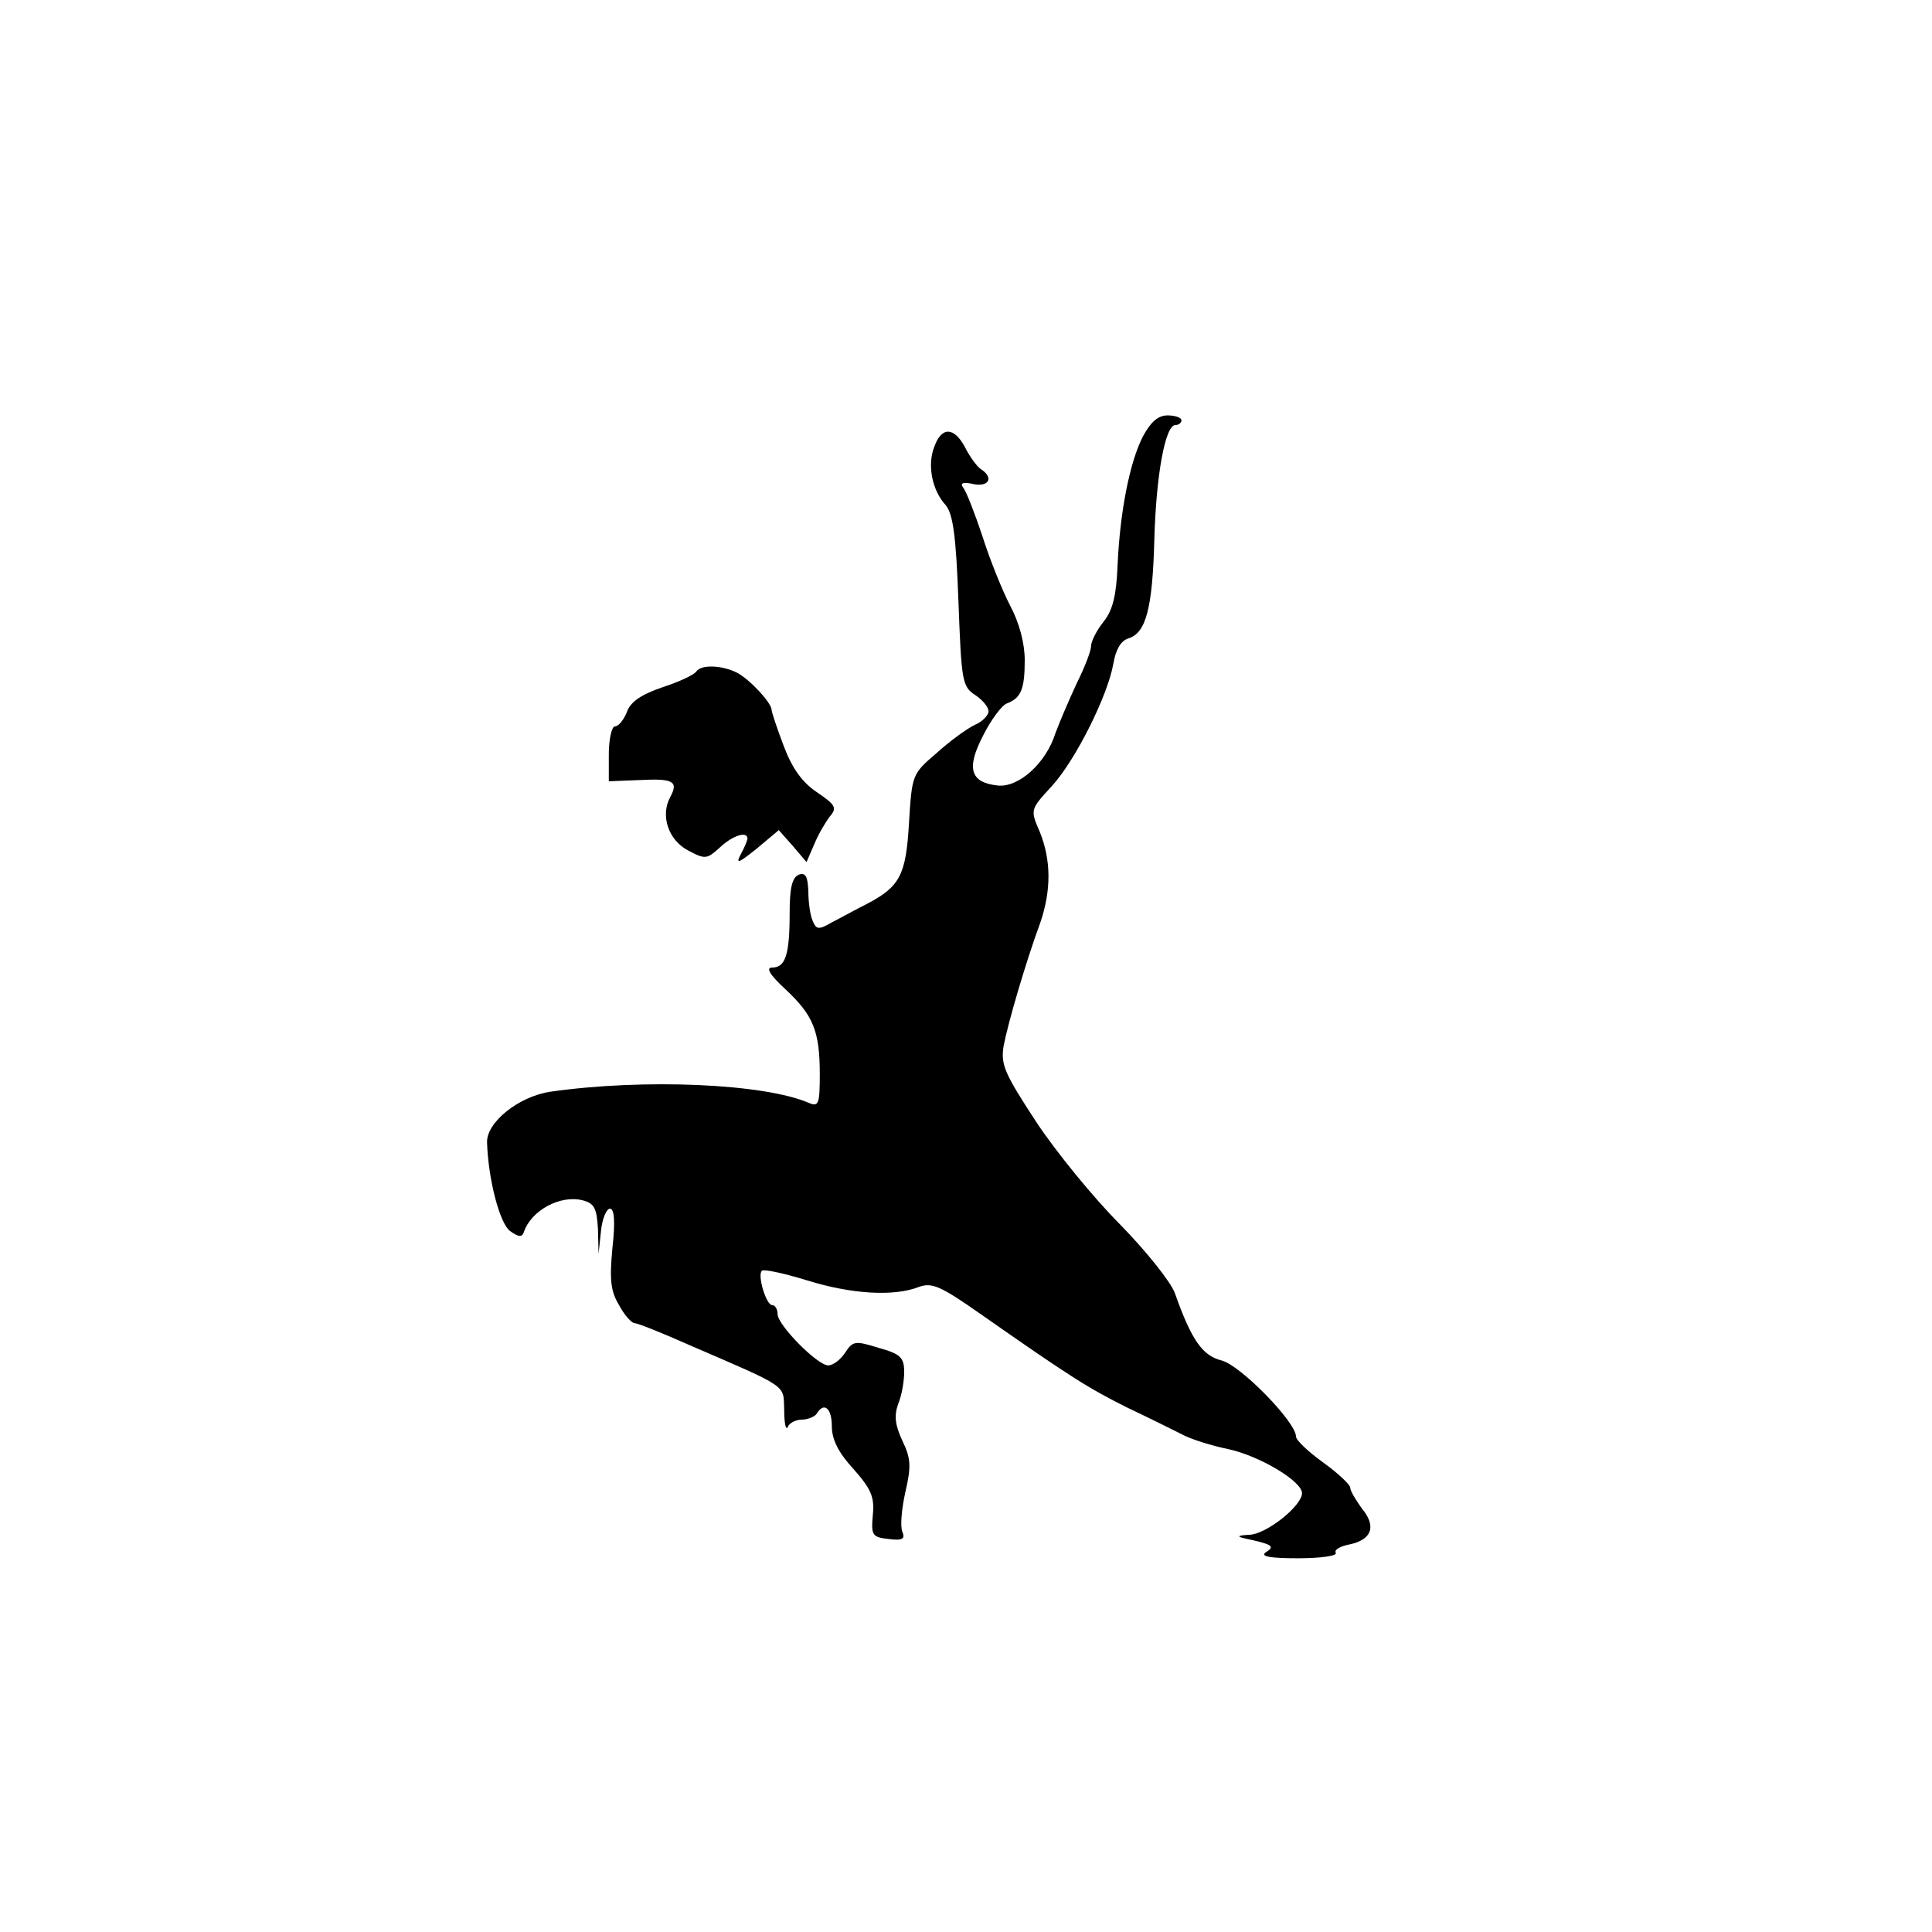 <?xml version="1.0" standalone="no"?>
<!DOCTYPE svg PUBLIC "-//W3C//DTD SVG 20010904//EN"
 "http://www.w3.org/TR/2001/REC-SVG-20010904/DTD/svg10.dtd">
<svg version="1.0" xmlns="http://www.w3.org/2000/svg"
 width="1000pt" height="1000pt" viewBox="0 0 1000 1000"
 preserveAspectRatio="xMidYMid meet">
<g transform="translate(0,1000) scale(0.312,-0.312)"
fill="#000000" stroke="none">
<path d="M1896 2481 c-22 -43 -38 -125 -42 -214 -2 -50 -8 -74 -23 -93 -12
-15 -21 -33 -21 -41 0 -8 -11 -36 -24 -62 -12 -26 -28 -63 -35 -82 -16 -51
-62 -91 -96 -87 -46 5 -52 29 -24 83 13 26 31 50 39 53 24 9 30 24 30 72 0 28
-9 62 -24 90 -13 25 -34 77 -46 115 -13 39 -27 75 -32 81 -6 8 0 10 17 6 26
-5 34 11 12 25 -6 4 -18 20 -26 36 -18 34 -39 35 -51 1 -12 -30 -4 -72 19 -97
12 -15 17 -50 21 -159 5 -132 6 -142 28 -156 12 -8 22 -20 22 -27 0 -6 -10
-17 -22 -22 -13 -6 -42 -27 -64 -47 -41 -35 -41 -36 -46 -116 -5 -87 -15 -106
-71 -135 -18 -9 -43 -23 -57 -30 -22 -13 -26 -12 -32 3 -4 9 -7 31 -7 49 -1
25 -5 31 -16 27 -11 -5 -15 -22 -15 -64 0 -69 -7 -90 -29 -90 -11 0 -4 -12 22
-36 46 -43 57 -69 57 -141 0 -49 -2 -54 -17 -48 -75 33 -277 41 -430 19 -53
-8 -106 -51 -105 -84 2 -62 21 -134 38 -147 14 -10 20 -11 23 -2 12 36 60 62
97 53 20 -5 24 -13 26 -48 l1 -41 4 38 c2 20 9 37 15 37 7 0 9 -21 4 -65 -5
-53 -3 -72 11 -95 9 -17 21 -30 26 -30 5 0 45 -16 90 -36 169 -73 156 -65 158
-109 0 -22 3 -34 6 -27 2 6 13 12 23 12 10 0 22 5 25 10 12 20 25 9 25 -21 0
-22 11 -44 36 -71 29 -33 35 -46 32 -76 -3 -34 -1 -37 26 -40 23 -3 28 0 23
12 -4 9 -1 39 5 66 10 43 9 56 -5 85 -12 26 -14 41 -7 61 6 14 10 38 10 53 0
24 -6 30 -42 40 -39 12 -43 12 -56 -8 -8 -12 -20 -21 -28 -21 -18 0 -84 67
-84 85 0 8 -4 15 -9 15 -10 0 -25 50 -17 57 3 3 36 -4 75 -16 74 -23 144 -27
185 -11 22 8 36 2 103 -45 150 -105 179 -123 243 -155 36 -17 76 -37 90 -44
14 -8 49 -19 78 -25 51 -11 122 -53 122 -73 0 -21 -59 -68 -87 -69 -20 -1 -22
-3 -8 -6 46 -10 51 -13 35 -23 -10 -7 7 -10 53 -10 38 0 66 4 63 9 -3 5 7 11
23 14 37 8 45 30 20 60 -10 14 -19 29 -19 34 0 5 -20 24 -45 42 -25 18 -45 37
-45 43 0 24 -92 118 -123 126 -32 8 -50 33 -78 112 -7 19 -48 70 -91 114 -43
43 -106 120 -139 170 -53 81 -59 95 -54 126 7 37 36 137 61 205 18 53 18 103
-1 150 -16 37 -16 37 20 76 40 44 93 151 102 203 4 23 12 38 25 42 29 9 40 49
43 164 3 107 18 190 35 190 6 0 10 4 10 8 0 4 -10 8 -23 8 -16 0 -28 -11 -41
-35z"/>
<path d="M1155 2091 c-3 -5 -28 -17 -56 -26 -35 -12 -53 -24 -59 -41 -5 -13
-14 -24 -20 -24 -5 0 -10 -21 -10 -46 l0 -45 50 2 c57 3 66 -2 52 -28 -17 -31
-3 -72 30 -89 28 -15 31 -14 52 5 21 20 46 28 46 15 0 -3 -5 -15 -11 -26 -9
-17 -4 -15 26 9 l37 31 23 -26 23 -27 13 30 c7 17 19 37 26 46 12 14 9 19 -22
40 -25 17 -41 40 -55 77 -11 29 -20 56 -20 60 -1 12 -35 49 -57 61 -26 13 -60
14 -68 2z"/>
</g>
</svg>
